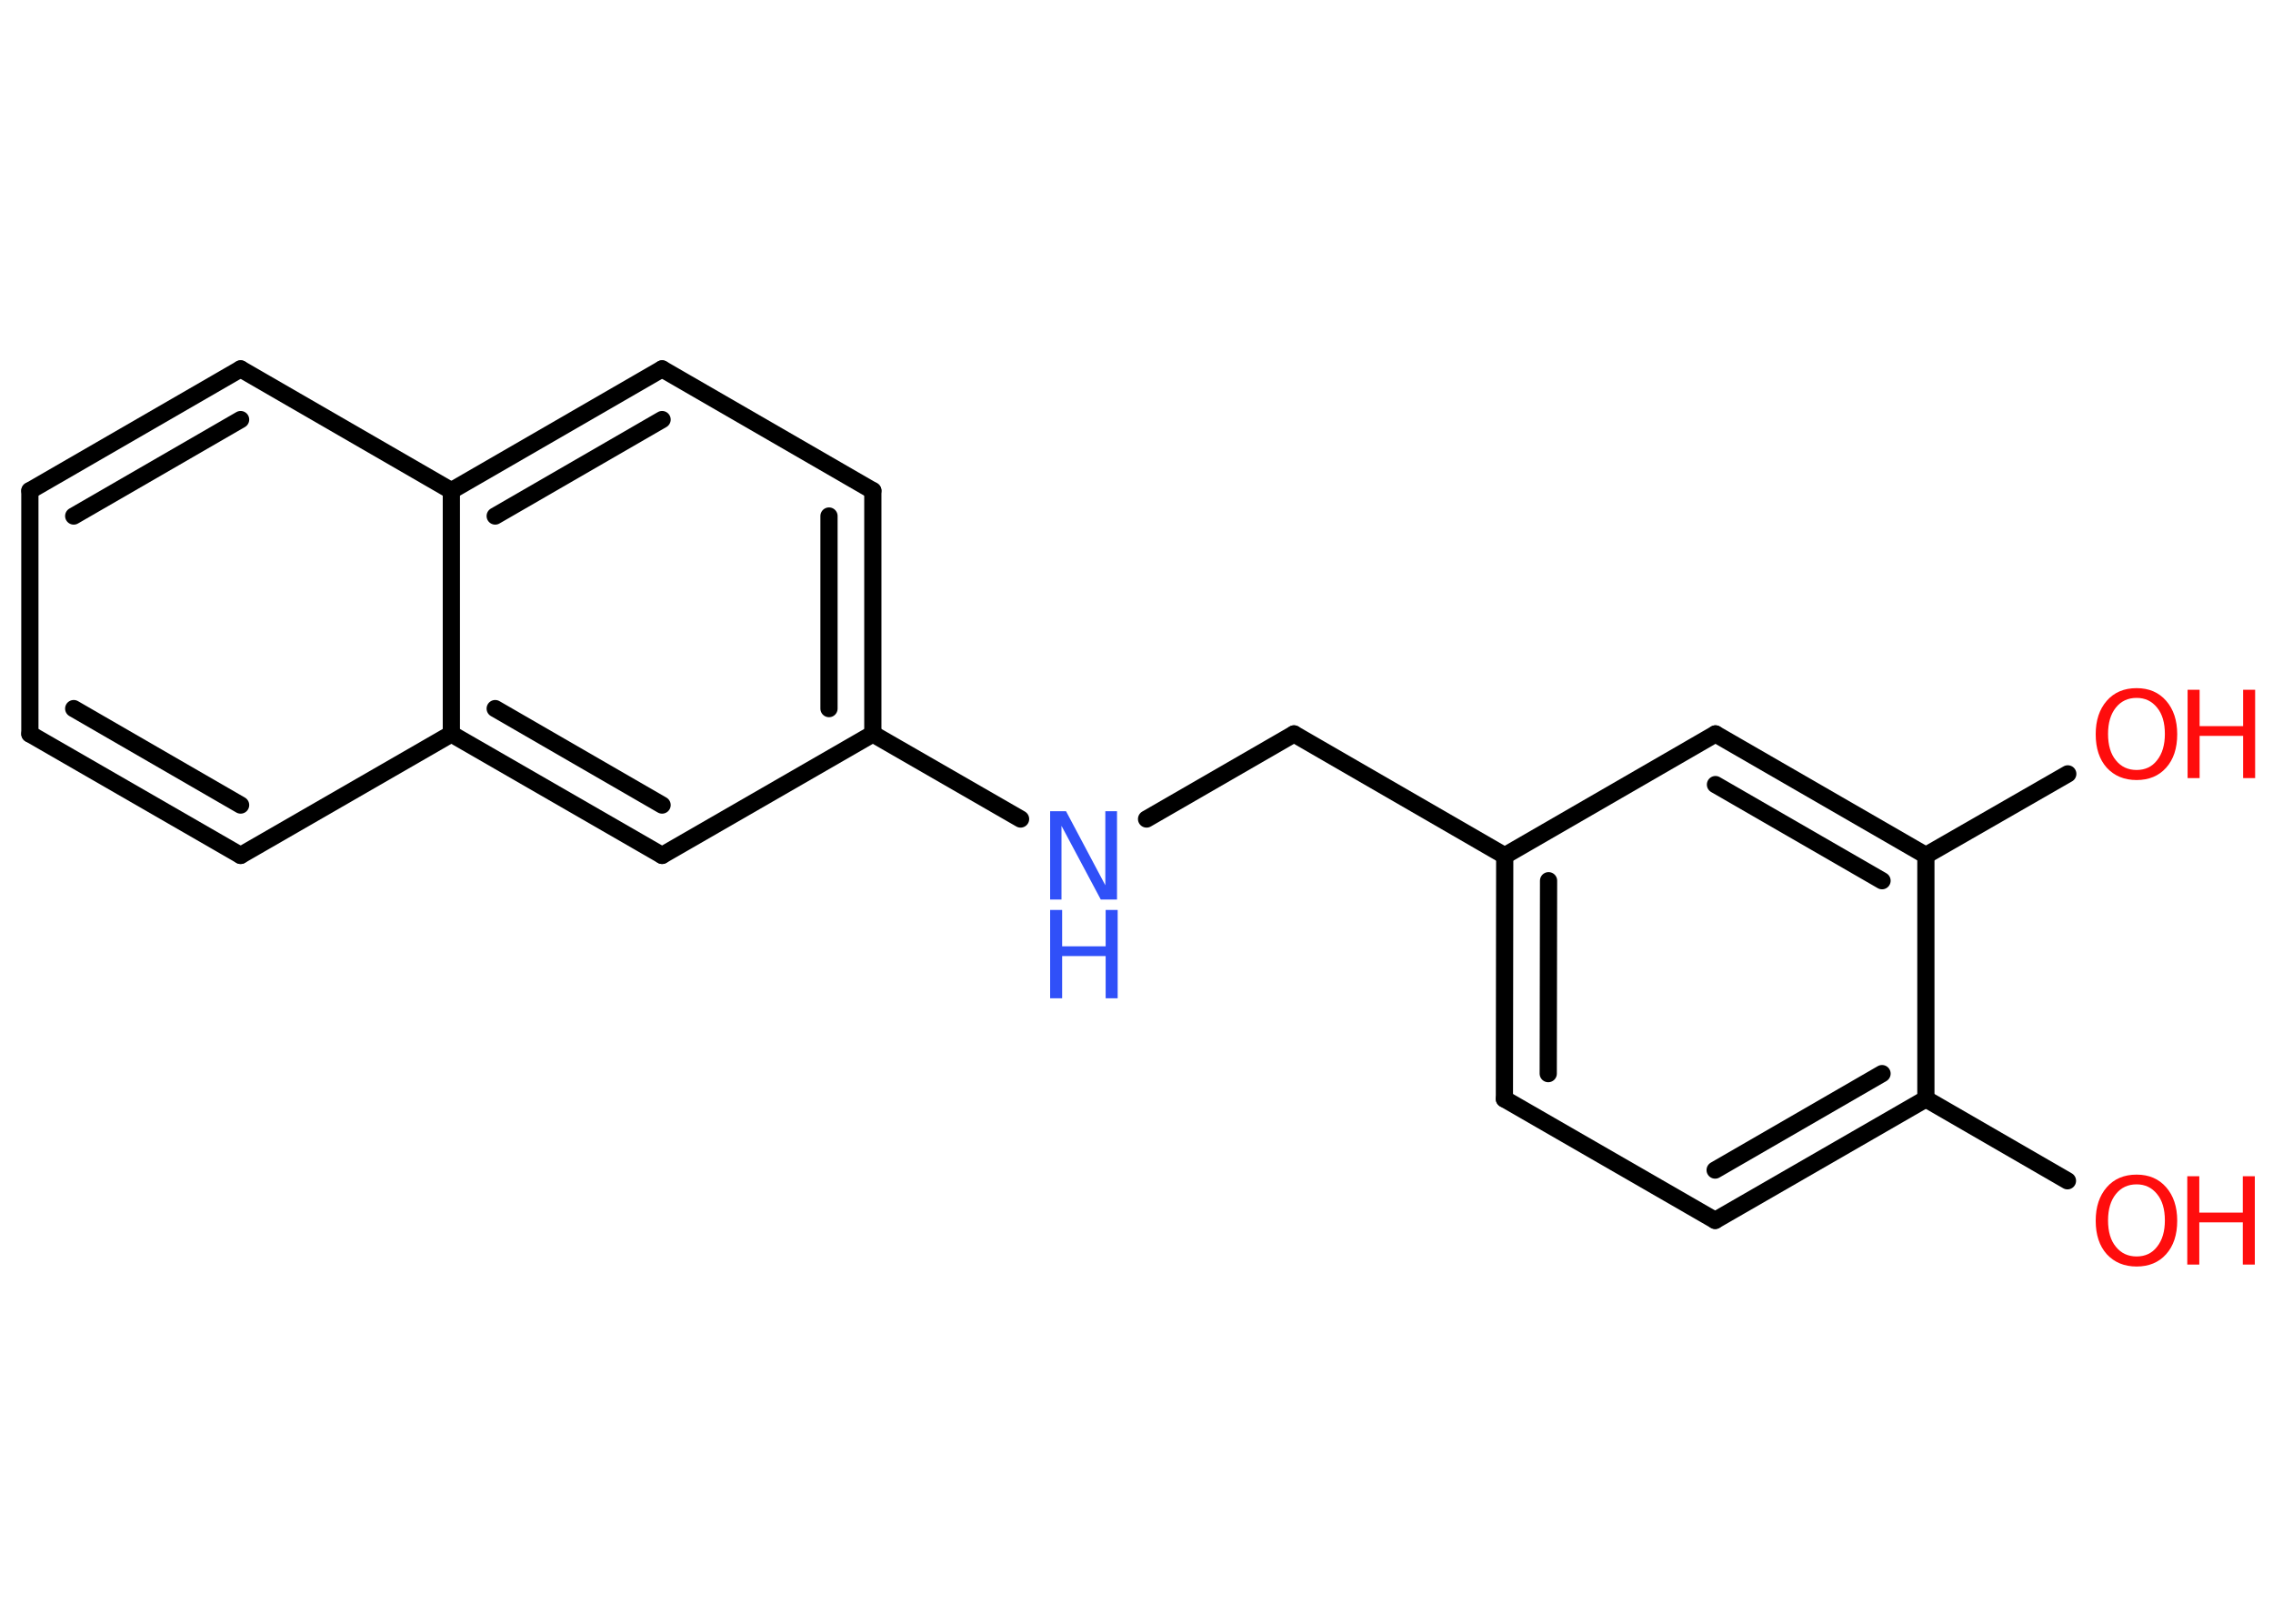 <?xml version='1.0' encoding='UTF-8'?>
<!DOCTYPE svg PUBLIC "-//W3C//DTD SVG 1.1//EN" "http://www.w3.org/Graphics/SVG/1.1/DTD/svg11.dtd">
<svg version='1.2' xmlns='http://www.w3.org/2000/svg' xmlns:xlink='http://www.w3.org/1999/xlink' width='70.0mm' height='50.0mm' viewBox='0 0 70.0 50.0'>
  <desc>Generated by the Chemistry Development Kit (http://github.com/cdk)</desc>
  <g stroke-linecap='round' stroke-linejoin='round' stroke='#000000' stroke-width='.53' fill='#FF0D0D'>
    <rect x='.0' y='.0' width='70.0' height='50.0' fill='#FFFFFF' stroke='none'/>
    <g id='mol1' class='mol'>
      <line id='mol1bnd1' class='bond' x1='63.67' y1='36.36' x2='59.31' y2='33.84'/>
      <g id='mol1bnd2' class='bond'>
        <line x1='52.82' y1='37.58' x2='59.31' y2='33.84'/>
        <line x1='52.82' y1='36.03' x2='57.96' y2='33.06'/>
      </g>
      <line id='mol1bnd3' class='bond' x1='52.82' y1='37.58' x2='46.33' y2='33.84'/>
      <g id='mol1bnd4' class='bond'>
        <line x1='46.34' y1='26.35' x2='46.33' y2='33.84'/>
        <line x1='47.69' y1='27.12' x2='47.68' y2='33.06'/>
      </g>
      <line id='mol1bnd5' class='bond' x1='46.34' y1='26.35' x2='39.85' y2='22.6'/>
      <line id='mol1bnd6' class='bond' x1='39.85' y1='22.6' x2='35.31' y2='25.22'/>
      <line id='mol1bnd7' class='bond' x1='31.43' y1='25.22' x2='26.88' y2='22.6'/>
      <g id='mol1bnd8' class='bond'>
        <line x1='26.88' y1='22.6' x2='26.88' y2='15.11'/>
        <line x1='25.53' y1='21.82' x2='25.53' y2='15.89'/>
      </g>
      <line id='mol1bnd9' class='bond' x1='26.88' y1='15.11' x2='20.39' y2='11.36'/>
      <g id='mol1bnd10' class='bond'>
        <line x1='20.39' y1='11.36' x2='13.9' y2='15.11'/>
        <line x1='20.39' y1='12.92' x2='15.25' y2='15.89'/>
      </g>
      <line id='mol1bnd11' class='bond' x1='13.9' y1='15.11' x2='7.41' y2='11.36'/>
      <g id='mol1bnd12' class='bond'>
        <line x1='7.41' y1='11.36' x2='.92' y2='15.11'/>
        <line x1='7.41' y1='12.92' x2='2.27' y2='15.89'/>
      </g>
      <line id='mol1bnd13' class='bond' x1='.92' y1='15.11' x2='.92' y2='22.6'/>
      <g id='mol1bnd14' class='bond'>
        <line x1='.92' y1='22.6' x2='7.41' y2='26.34'/>
        <line x1='2.27' y1='21.82' x2='7.41' y2='24.79'/>
      </g>
      <line id='mol1bnd15' class='bond' x1='7.41' y1='26.34' x2='13.9' y2='22.6'/>
      <line id='mol1bnd16' class='bond' x1='13.9' y1='15.11' x2='13.9' y2='22.6'/>
      <g id='mol1bnd17' class='bond'>
        <line x1='13.9' y1='22.6' x2='20.39' y2='26.34'/>
        <line x1='15.25' y1='21.82' x2='20.39' y2='24.79'/>
      </g>
      <line id='mol1bnd18' class='bond' x1='26.88' y1='22.6' x2='20.39' y2='26.34'/>
      <line id='mol1bnd19' class='bond' x1='46.34' y1='26.35' x2='52.83' y2='22.6'/>
      <g id='mol1bnd20' class='bond'>
        <line x1='59.31' y1='26.34' x2='52.83' y2='22.6'/>
        <line x1='57.96' y1='27.12' x2='52.83' y2='24.16'/>
      </g>
      <line id='mol1bnd21' class='bond' x1='59.31' y1='33.84' x2='59.31' y2='26.34'/>
      <line id='mol1bnd22' class='bond' x1='59.31' y1='26.34' x2='63.68' y2='23.83'/>
      <g id='mol1atm1' class='atom'>
        <path d='M65.8 36.47q-.4 .0 -.64 .3q-.24 .3 -.24 .81q.0 .52 .24 .81q.24 .3 .64 .3q.4 .0 .63 -.3q.24 -.3 .24 -.81q.0 -.52 -.24 -.81q-.24 -.3 -.63 -.3zM65.8 36.17q.57 .0 .91 .39q.34 .39 .34 1.03q.0 .65 -.34 1.03q-.34 .38 -.91 .38q-.57 .0 -.92 -.38q-.34 -.38 -.34 -1.03q.0 -.64 .34 -1.03q.34 -.39 .92 -.39z' stroke='none'/>
        <path d='M67.36 36.22h.37v1.12h1.34v-1.12h.37v2.72h-.37v-1.3h-1.34v1.3h-.37v-2.72z' stroke='none'/>
      </g>
      <g id='mol1atm7' class='atom'>
        <path d='M32.34 24.98h.49l1.21 2.28v-2.28h.36v2.72h-.5l-1.21 -2.27v2.27h-.35v-2.72z' stroke='none' fill='#3050F8'/>
        <path d='M32.34 28.02h.37v1.12h1.34v-1.12h.37v2.72h-.37v-1.3h-1.34v1.3h-.37v-2.72z' stroke='none' fill='#3050F8'/>
      </g>
      <g id='mol1atm20' class='atom'>
        <path d='M65.8 21.49q-.4 .0 -.64 .3q-.24 .3 -.24 .81q.0 .52 .24 .81q.24 .3 .64 .3q.4 .0 .63 -.3q.24 -.3 .24 -.81q.0 -.52 -.24 -.81q-.24 -.3 -.63 -.3zM65.8 21.19q.57 .0 .91 .39q.34 .39 .34 1.03q.0 .65 -.34 1.03q-.34 .38 -.91 .38q-.57 .0 -.92 -.38q-.34 -.38 -.34 -1.03q.0 -.64 .34 -1.03q.34 -.39 .92 -.39z' stroke='none'/>
        <path d='M67.37 21.24h.37v1.12h1.34v-1.12h.37v2.72h-.37v-1.3h-1.34v1.3h-.37v-2.72z' stroke='none'/>
      </g>
    </g>
  </g>
</svg>
